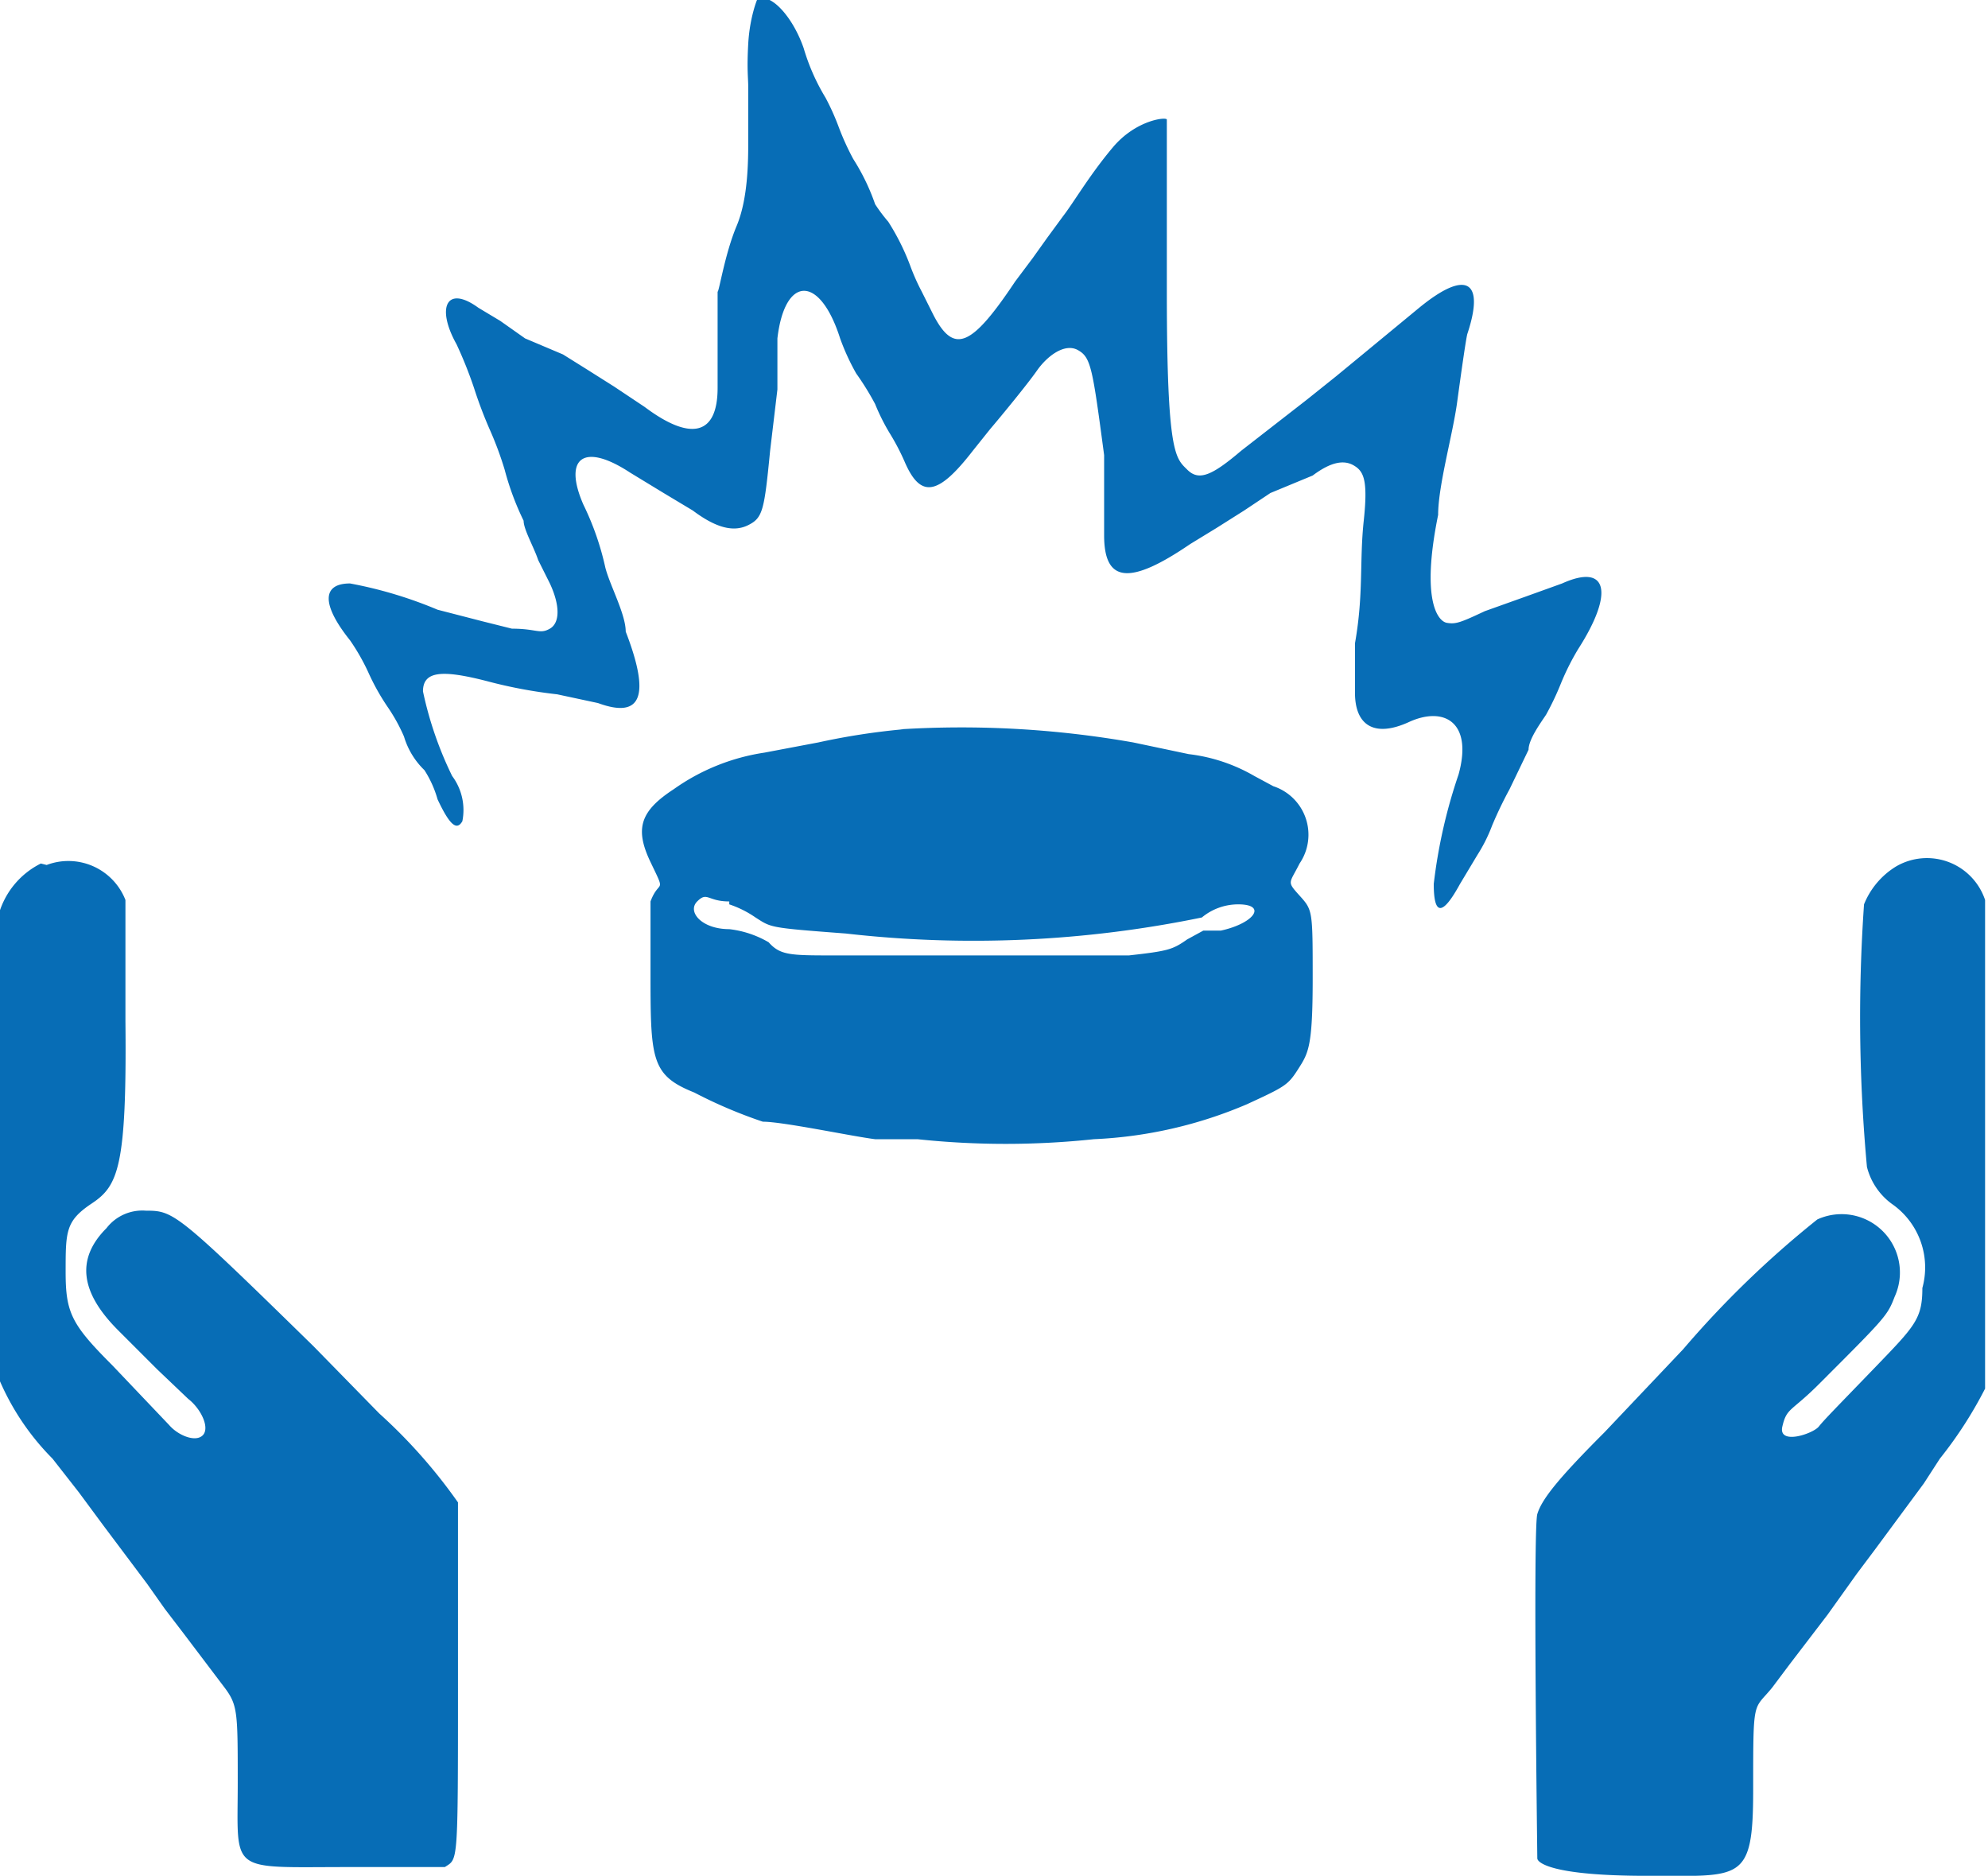<svg xmlns="http://www.w3.org/2000/svg" viewBox="0 0 13.63 12.86"><defs><style>.cls-1{fill:#076db6;}</style></defs><title>Mine Action</title><g id="Layer_2" data-name="Layer 2"><g id="watsan_camp" data-name="watsan &amp; camp"><path id="path0" class="cls-1" d="M5.19,0S5.14.12,5.13.3s0,.23,0,.3,0,.22,0,.36,0,.4-.08.59S4.93,2,4.92,2l0,.35c0,.12,0,.26,0,.31,0,.32-.18.37-.5.13l-.21-.14-.19-.12-.16-.1L3.6,2.32,3.43,2.2l-.15-.09c-.22-.16-.29,0-.15.25a2.87,2.87,0,0,1,.12.3,3,3,0,0,0,.11.29,2.33,2.33,0,0,1,.1.27,1.9,1.9,0,0,0,.13.35c0,.06.07.18.1.27L3.77,4c.07.15.07.27,0,.31s-.09,0-.26,0l-.2-.05L3,4.18A2.91,2.91,0,0,0,2.4,4c-.19,0-.2.14,0,.39a1.44,1.44,0,0,1,.13.23,1.55,1.55,0,0,0,.13.23,1.19,1.19,0,0,1,.11.2.53.53,0,0,0,.14.23A.74.74,0,0,1,3,5.48c.08.17.13.22.17.15a.39.39,0,0,0-.07-.31,2.49,2.49,0,0,1-.2-.58c0-.14.13-.15.44-.07a3.27,3.27,0,0,0,.48.09l.28.06c.3.11.36-.05.19-.49,0-.12-.11-.32-.14-.44A1.92,1.92,0,0,0,4,3.46c-.14-.32,0-.43.32-.22l.23.14.2.12c.16.12.28.15.38.1s.11-.1.15-.51l.05-.42,0-.35c.05-.43.29-.44.43,0a1.56,1.56,0,0,0,.11.24A1.88,1.88,0,0,1,6,2.77a1.39,1.39,0,0,0,.1.2,1.58,1.58,0,0,1,.1.19c.11.26.23.24.47-.07l.12-.15c.06-.07.25-.3.32-.4s.19-.19.28-.14.1.12.18.72l0,.31,0,.24c0,.33.18.34.59.06l.18-.11.19-.12.18-.12L9,3.26c.12-.09.21-.11.28-.07s.1.1.07.38,0,.5-.06.84c0,.13,0,.28,0,.34,0,.22.13.31.37.2s.44,0,.34.36a3.61,3.61,0,0,0-.17.75c0,.22.06.22.18,0l.12-.2a1.07,1.07,0,0,0,.1-.2,2.74,2.74,0,0,1,.12-.25l.13-.27c0-.07.08-.18.12-.24a1.91,1.91,0,0,0,.1-.21,1.71,1.71,0,0,1,.12-.24c.25-.39.2-.59-.11-.45l-.25.09-.28.1c-.17.08-.2.09-.26.08s-.18-.15-.06-.74c0-.2.1-.55.13-.77s.06-.43.07-.47c.12-.36,0-.45-.33-.18l-.4.33-.17.14-.2.16-.45.35c-.2.17-.29.21-.37.13S8,3.12,8,2C8,1.3,8,.84,8,.82s-.21,0-.37.19-.27.38-.34.47l-.11.15-.1.14-.12.16c-.3.45-.42.5-.56.23L6.32,2a1.47,1.47,0,0,1-.08-.18,1.6,1.6,0,0,0-.15-.3A1.09,1.09,0,0,1,6,1.4a1.47,1.47,0,0,0-.15-.31,1.78,1.78,0,0,1-.1-.22,1.63,1.63,0,0,0-.09-.2A1.43,1.43,0,0,1,5.51.33C5.43.1,5.27-.06,5.19,0m1,5a4.73,4.73,0,0,0-.58.09l-.37.07a1.44,1.44,0,0,0-.62.25c-.23.15-.27.27-.16.5s.06.11,0,.27l0,.07v.4c0,.61,0,.72.3.84a3.26,3.26,0,0,0,.47.2c.14,0,.61.1.77.12l.29,0a5.73,5.73,0,0,0,1.21,0,3,3,0,0,0,1.05-.24c.26-.12.28-.13.35-.24s.1-.15.1-.62,0-.47-.09-.57-.07-.08,0-.22a.35.35,0,0,0-.18-.53l-.13-.07a1.17,1.17,0,0,0-.45-.15l-.38-.08A6.79,6.79,0,0,0,6.17,5M.28,5.92A.56.56,0,0,0,0,6.24c0,.08,0,3.12,0,3.23A1.73,1.73,0,0,0,.36,10l.18.23.17.23.15.2.15.2.12.17.13.17.28.37c.09.12.09.17.09.65,0,.63-.07.58.75.58H3l.05,0c.09-.06.09,0,.09-1.26V10.39l0-.09a3.64,3.64,0,0,0-.54-.61l-.45-.46C1.21,8.31,1.19,8.3,1,8.3a.31.31,0,0,0-.27.12c-.21.21-.18.44.08.7l.27.27.21.2c.09.07.15.2.1.25s-.17,0-.23-.07L.77,9.36C.49,9.08.45,9,.45,8.72s0-.35.18-.47S.87,8,.86,7V6.24l0-.07a.42.42,0,0,0-.54-.24M13,5.94a.54.54,0,0,0-.22.26A11.22,11.22,0,0,0,12.8,8a.45.45,0,0,0,.18.26.53.53,0,0,1,.2.57c0,.21-.05.26-.32.54s-.35.36-.39.41-.28.13-.25,0,.06-.1.25-.29c.46-.46.47-.47.52-.6a.4.4,0,0,0-.53-.53,6.75,6.75,0,0,0-.92.89L11,9.82c-.32.32-.43.46-.46.56s0,2.33,0,2.36.1.12.75.12.73.05.73-.59,0-.54.13-.7l.12-.16.13-.17.13-.17.1-.14.1-.14.12-.16.34-.46L13.3,10a2.82,2.82,0,0,0,.31-.48c0-.12,0-3.27,0-3.35A.42.42,0,0,0,13,5.94M5,6.2a.71.71,0,0,1,.18.09c.11.07.09.07.62.11a7.75,7.75,0,0,0,2.44-.11.39.39,0,0,1,.25-.09c.2,0,.11.13-.12.18l-.12,0-.11.06c-.1.07-.13.08-.4.11l-.39,0-.46,0H6.13l-.41,0c-.3,0-.37,0-.45-.09A.69.69,0,0,0,5,6.37c-.19,0-.29-.12-.22-.19s.07,0,.22,0"/></g></g></svg>